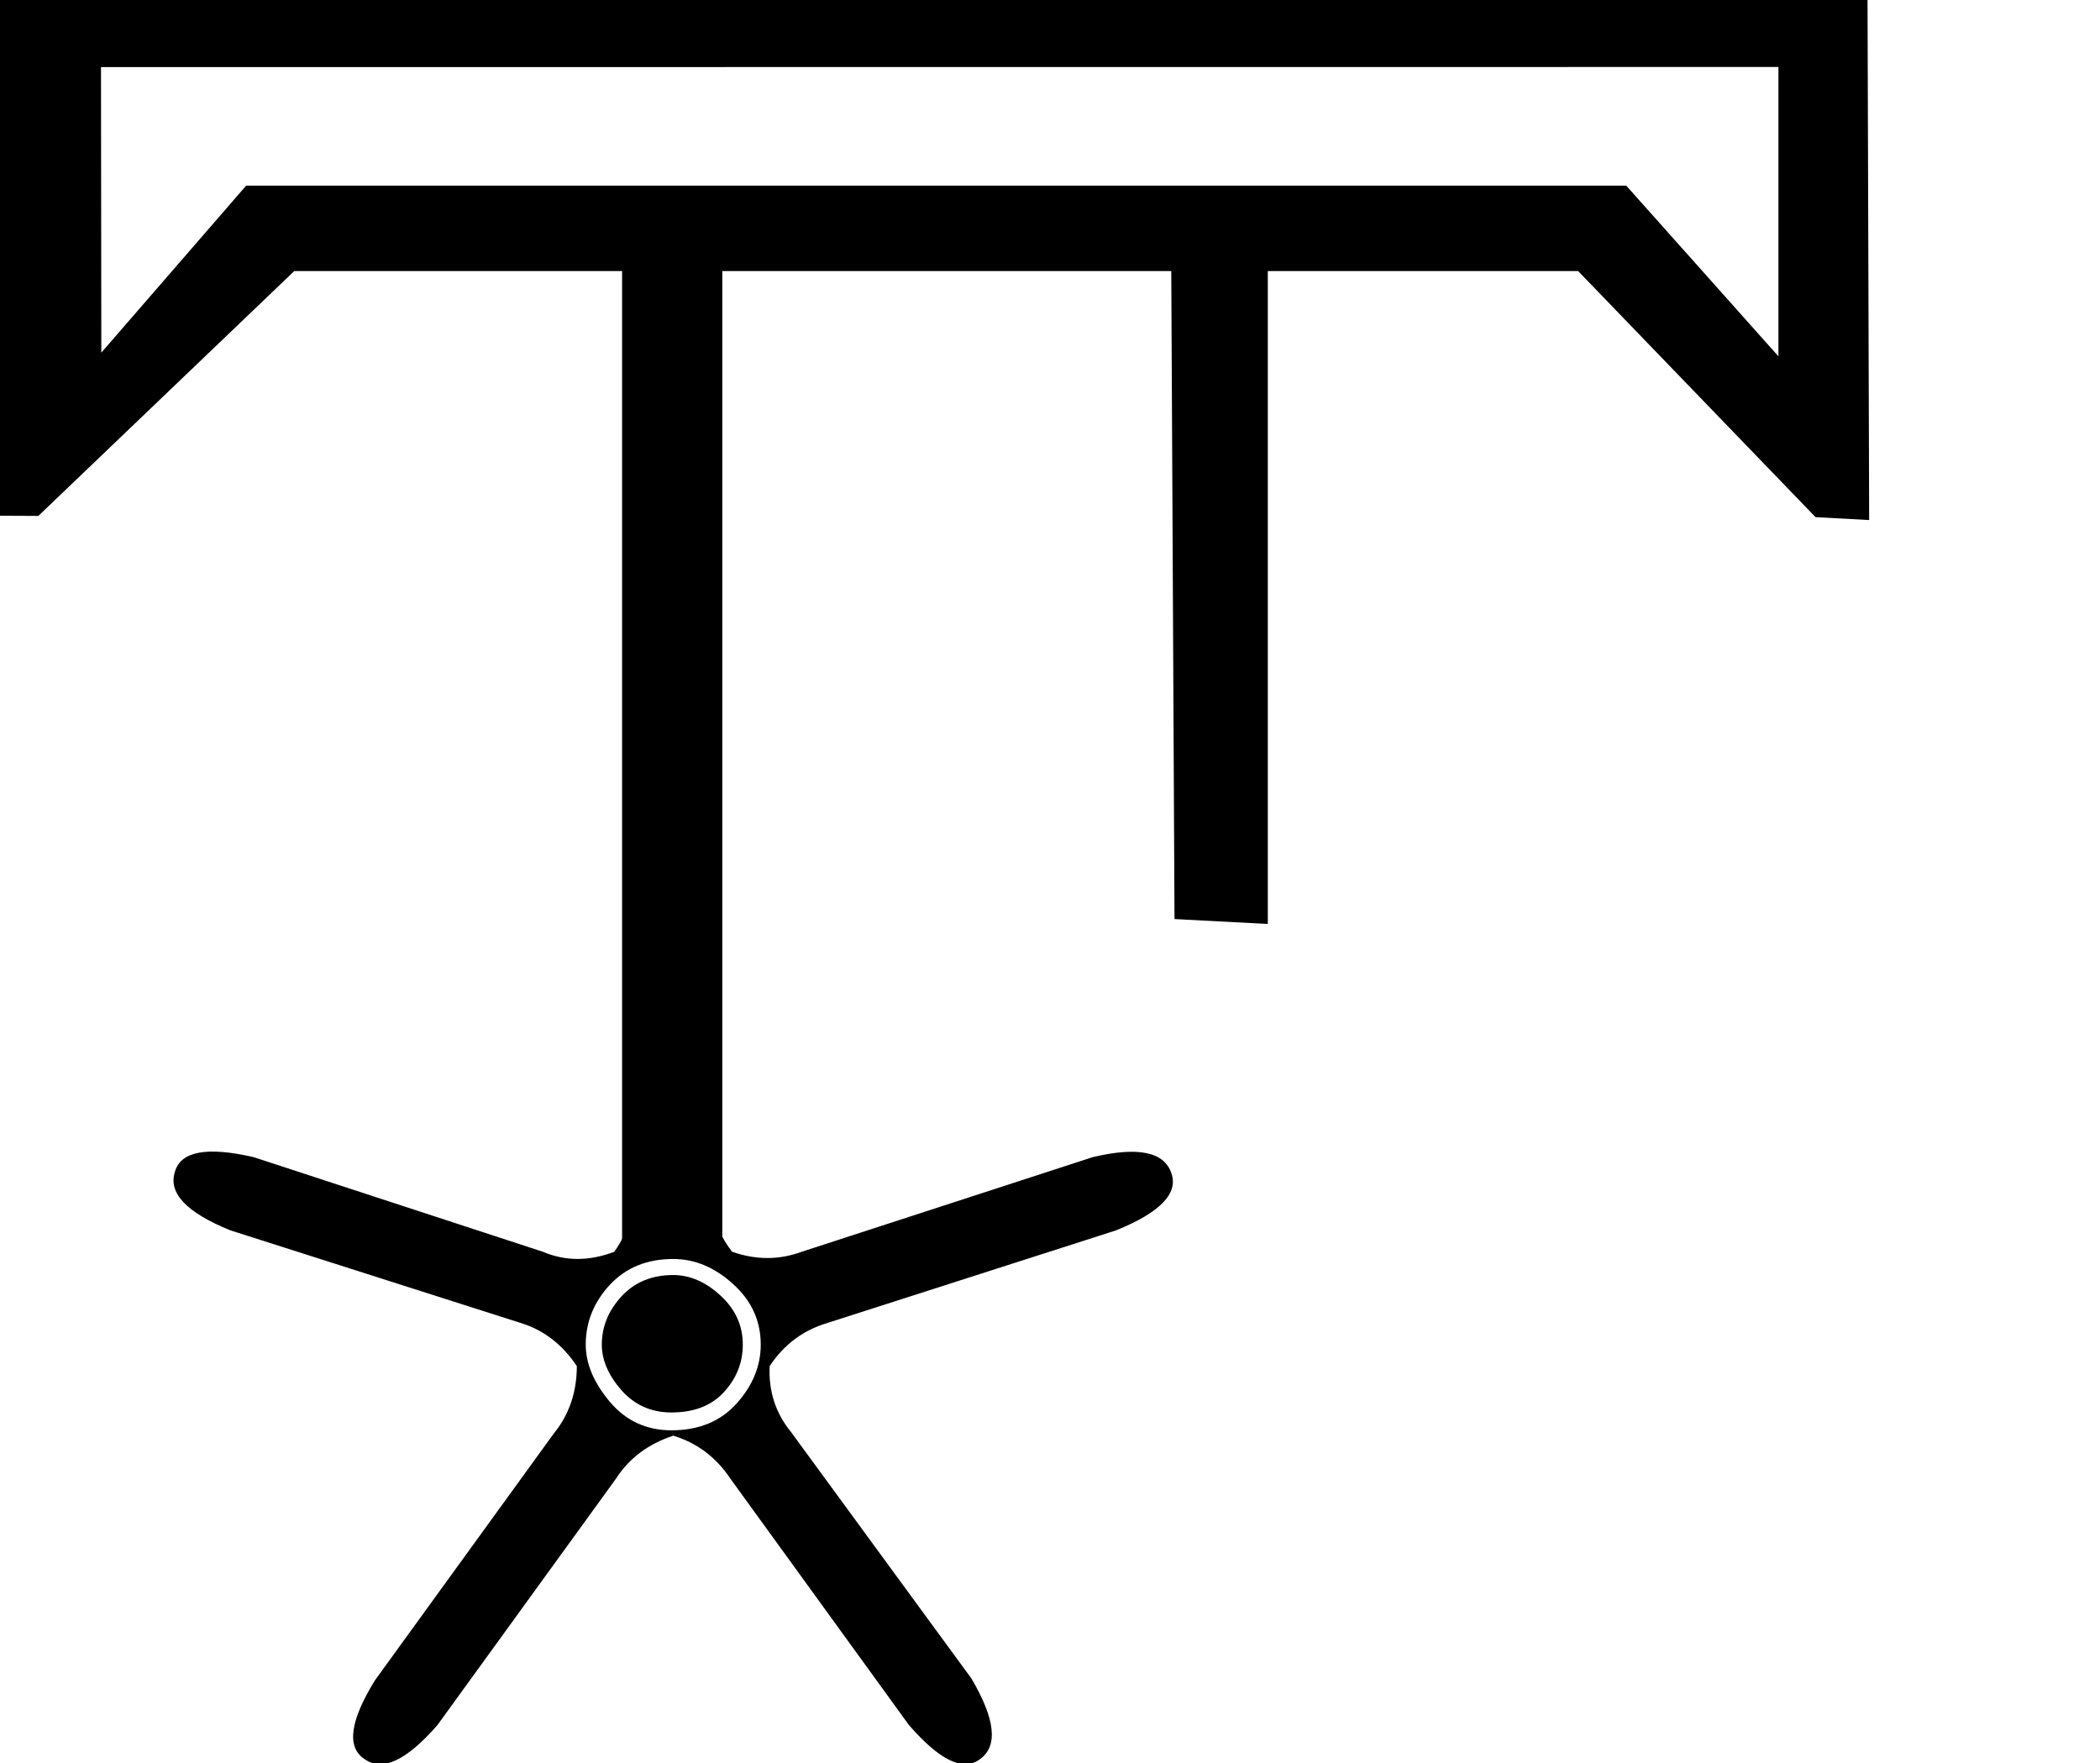 <?xml version="1.0" encoding="UTF-8" standalone="no"?>
<svg
   xmlns:dc="http://purl.org/dc/elements/1.1/"
   xmlns:cc="http://web.resource.org/cc/"
   xmlns:rdf="http://www.w3.org/1999/02/22-rdf-syntax-ns#"
   xmlns:svg="http://www.w3.org/2000/svg"
   xmlns="http://www.w3.org/2000/svg"
   xmlns:sodipodi="http://inkscape.sourceforge.net/DTD/sodipodi-0.dtd"
   xmlns:inkscape="http://www.inkscape.org/namespaces/inkscape"
   width="14.13pt"
   height="15.82"
   id="svg1338"
   sodipodi:version="0.32"
   inkscape:version="0.43"
   sodipodi:docname="N46C.svg"
   sodipodi:docbase="C:\Program Files\JSesh\fonts"
   version="1.0">
  <defs
     id="defs1343" />
  <sodipodi:namedview
     inkscape:window-height="708"
     inkscape:window-width="1024"
     inkscape:pageshadow="2"
     inkscape:pageopacity="0.0"
     borderopacity="1.0"
     bordercolor="#666666"
     pagecolor="#ffffff"
     id="base"
     showguides="true"
     inkscape:guide-bbox="true"
     inkscape:zoom="33.6453"
     inkscape:cx="8.5411835"
     inkscape:cy="8.0100344"
     inkscape:window-x="-4"
     inkscape:window-y="-4"
     inkscape:current-layer="svg1338" />
  <g
     id="g1381">
    <path
       sodipodi:nodetypes="cccccccccccccccccccccccc"
       id="path1340"
       d="M -0.043,-0.141 L -0.043,4.627 L 0.344,4.629 L 2.64,2.432 L 5.581,2.432 L 5.581,11.286 L 6.48,11.253 L 6.48,2.432 L 10.508,2.432 L 10.537,8.246 L 11.374,8.29 L 11.374,2.432 L 14.158,2.432 L 16.288,4.64 L 16.769,4.666 L 16.754,-0.132 L -0.043,-0.141 M 0.906,0.602 L 15.955,0.601 L 15.955,3.197 L 14.59,1.666 L 2.208,1.666 L 0.909,3.164 L 0.906,0.602"
       style="fill:#000000;stroke:none" />
    <path
       id="path1365"
       d="M 6.04,12.881 C 5.815,12.956 5.644,13.084 5.527,13.266 L 3.925,15.477 C 3.647,15.797 3.428,15.899 3.268,15.781 C 3.108,15.674 3.14,15.439 3.364,15.076 L 4.966,12.865 C 5.105,12.695 5.175,12.492 5.175,12.257 C 5.046,12.064 4.881,11.936 4.678,11.872 L 2.067,11.039 C 1.672,10.879 1.506,10.703 1.57,10.511 C 1.623,10.329 1.858,10.286 2.275,10.382 L 4.87,11.231 C 5.073,11.317 5.287,11.317 5.511,11.231 C 5.639,11.05 5.698,10.852 5.687,10.639 L 5.687,7.899 C 5.719,7.483 5.837,7.275 6.04,7.275 C 6.232,7.275 6.344,7.483 6.376,7.899 L 6.376,10.639 C 6.365,10.852 6.429,11.05 6.568,11.231 C 6.782,11.306 6.99,11.306 7.193,11.231 L 9.804,10.382 C 10.21,10.286 10.445,10.334 10.509,10.527 C 10.573,10.708 10.408,10.879 10.013,11.039 L 7.417,11.872 C 7.204,11.936 7.033,12.064 6.905,12.257 C 6.894,12.481 6.958,12.679 7.097,12.849 L 8.715,15.06 C 8.929,15.423 8.955,15.664 8.795,15.781 C 8.645,15.899 8.432,15.797 8.154,15.477 L 6.552,13.266 C 6.424,13.074 6.253,12.946 6.04,12.881 L 6.04,12.881 z M 5.255,12.064 C 5.255,12.235 5.327,12.406 5.471,12.577 C 5.615,12.748 5.799,12.833 6.024,12.833 C 6.269,12.833 6.464,12.753 6.608,12.593 C 6.752,12.433 6.825,12.257 6.825,12.064 C 6.825,11.851 6.742,11.669 6.576,11.52 C 6.411,11.37 6.232,11.296 6.04,11.296 C 5.805,11.296 5.615,11.373 5.471,11.528 C 5.327,11.683 5.255,11.862 5.255,12.064 L 5.255,12.064 z M 5.399,12.064 C 5.399,12.203 5.458,12.339 5.575,12.473 C 5.693,12.606 5.842,12.673 6.024,12.673 C 6.226,12.673 6.384,12.612 6.496,12.489 C 6.608,12.366 6.664,12.225 6.664,12.064 C 6.664,11.894 6.598,11.747 6.464,11.624 C 6.331,11.501 6.189,11.44 6.04,11.44 C 5.847,11.44 5.693,11.504 5.575,11.632 C 5.458,11.76 5.399,11.904 5.399,12.064 L 5.399,12.064 z "
       style="fill:#000000;stroke:none" />
  </g>
</svg>
